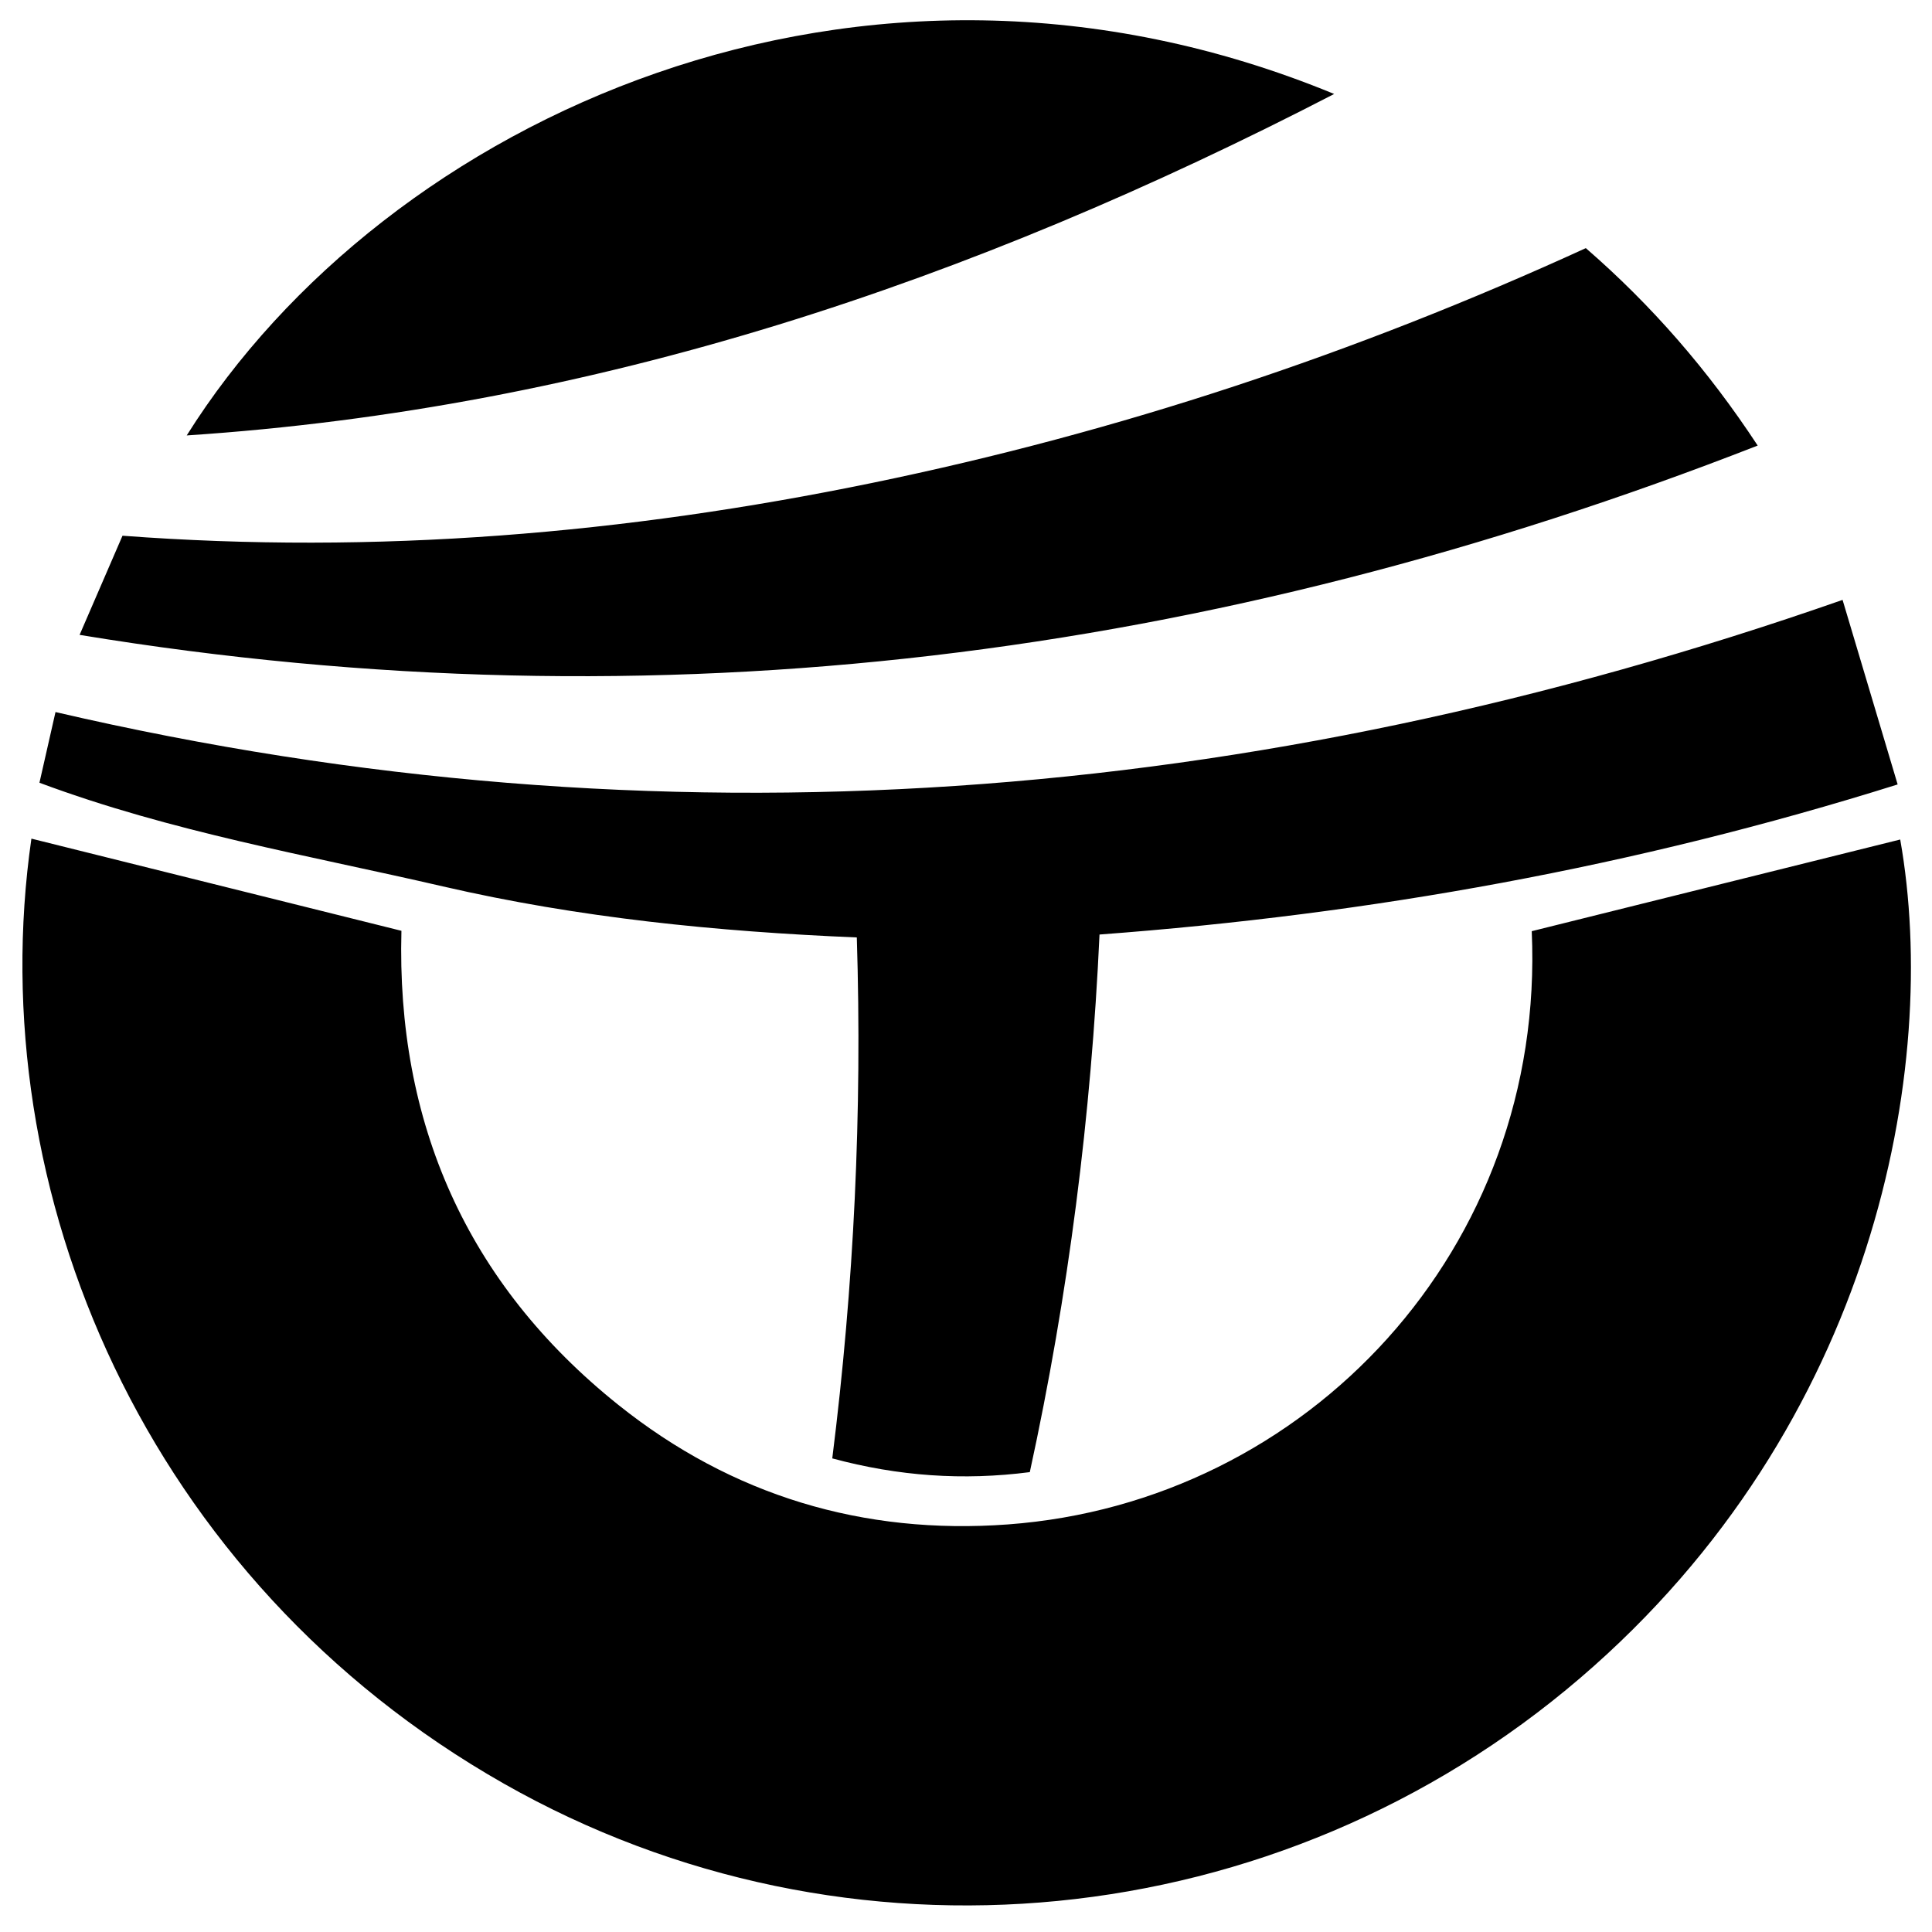 <?xml version="1.0" encoding="iso-8859-1"?>
<!-- Generator: Adobe Illustrator 19.0.0, SVG Export Plug-In . SVG Version: 6.00 Build 0)  -->
<svg version="1.1" id="Layer_1" xmlns="http://www.w3.org/2000/svg" xmlns:xlink="http://www.w3.org/1999/xlink" x="0px" y="0px"
	 viewBox="0 0 2000 2000" style="enable-background:new 0 0 2000 2000;" xml:space="preserve">
<path d="M32.51,868.149c127.501,31.76,254.23,63.327,383.051,95.416c-5.303,197.82,66.908,364.727,224.675,490.869
	c117.408,93.873,253.474,134.656,403.125,123.645c309.897-22.802,556.952-285.656,542.295-614.123
	c127.343-31.68,254.435-63.299,381.445-94.896c41.594,235.047-26.32,606.716-331.228,867.961
	c-312.309,267.585-758.471,311.424-1114.184,109.438C150.956,1635.941-20.05,1232.869,32.51,868.149z M57.452,737.118
	c-5.589,24.609-10.935,48.146-16.619,73.174c136.98,51.104,278.323,75.089,417.585,107.293
	c140.634,32.521,283.416,46.787,428.551,52.857c5.637,181.362-2.91,360.161-25.404,539.28
	c68.425,18.494,135.612,23.132,204.486,14.213c40.127-184.162,63.511-369.116,72.158-556.518
	c280.886-20.95,554.479-70.026,826.227-155.363c-19.342-64.814-38.125-127.753-57.014-191.048
	C1297.691,834.11,684.366,882.782,57.452,737.118z M1641.643,256.862c-238.428,109.157-483.612,190.506-738.41,242.978
	c-255.864,52.692-513.849,74.449-776.426,54.739c-14.749,34.086-28.833,66.635-44.413,102.641
	c600.027,98.836,1175.071,23.557,1737.156-195.97C1768.249,383.131,1709.681,315.889,1641.643,256.862z M193.293,450.76
	c422.794-27.873,812.067-159.162,1187.824-353.477C890.344-105.158,398.705,123.476,193.293,450.76z"/>
</svg>
